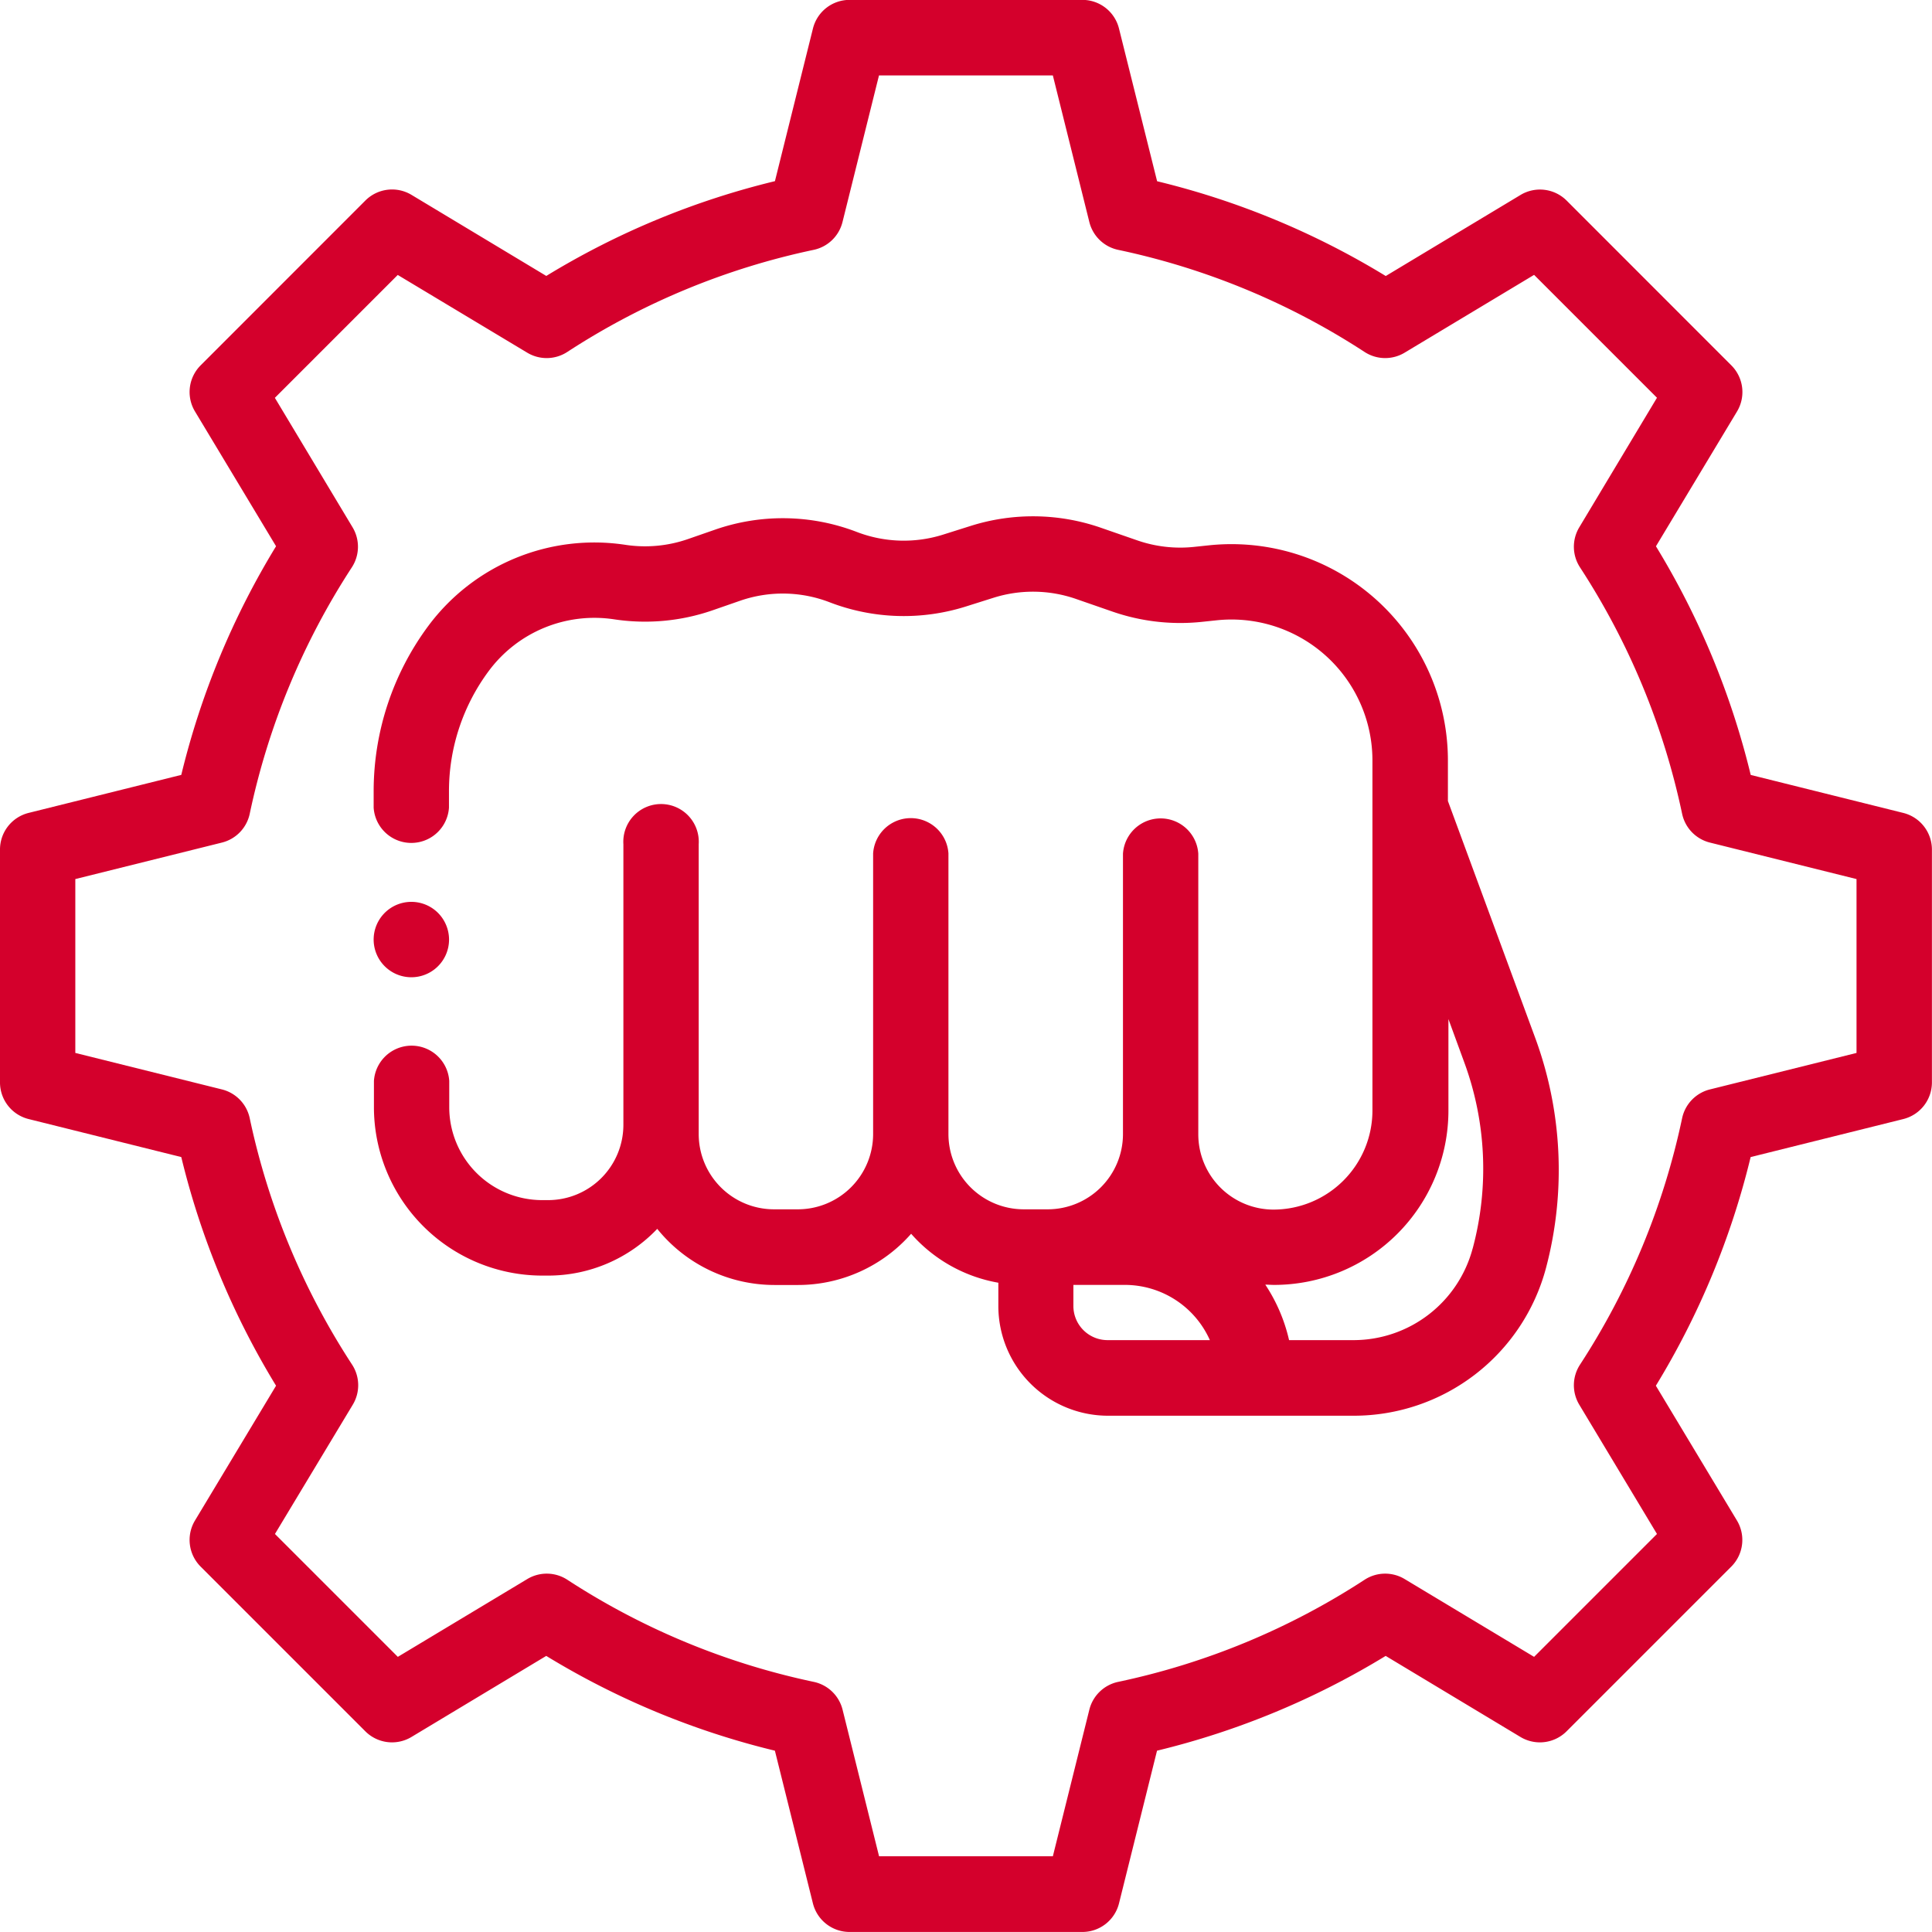 <svg id="fist" xmlns="http://www.w3.org/2000/svg" width="48.738" height="48.737" viewBox="0 0 48.738 48.737">
  <g id="Grupo_14" data-name="Grupo 14" transform="translate(9.424 22.75)">
    <g id="Grupo_13" data-name="Grupo 13">
      <path id="Caminho_9" data-name="Caminho 9" d="M100.625,239.281a.951.951,0,1,0,.279.673A.957.957,0,0,0,100.625,239.281Z" transform="translate(-99 -239.002)" fill="#d4002c"/>
    </g>
  </g>
  <g id="Grupo_16" data-name="Grupo 16" transform="translate(9.424 13.023)">
    <g id="Grupo_15" data-name="Grupo 15">
      <path id="Caminho_10" data-name="Caminho 10" d="M128.29,149.942,126.1,144v-1.02a5.46,5.46,0,0,0-6.032-5.43l-.379.04a3.309,3.309,0,0,1-1.422-.164l-.931-.323a5.222,5.222,0,0,0-3.262-.047l-.713.225a3.3,3.3,0,0,1-2.171-.068,5.2,5.2,0,0,0-3.57-.061l-.694.241a3.3,3.3,0,0,1-1.57.145,5.22,5.22,0,0,0-4.968,2.033A7,7,0,0,0,99,143.742v.425a.952.952,0,0,0,1.9,0v-.425a5.086,5.086,0,0,1,1.011-3.032,3.32,3.32,0,0,1,3.159-1.293,5.206,5.206,0,0,0,2.48-.228l.694-.241a3.286,3.286,0,0,1,2.26.039,5.206,5.206,0,0,0,3.429.108l.713-.225a3.307,3.307,0,0,1,2.065.03l.931.323a5.221,5.221,0,0,0,2.246.258l.379-.04a3.556,3.556,0,0,1,3.929,3.536v8.837a2.5,2.5,0,0,1-2.493,2.493,1.9,1.9,0,0,1-1.9-1.9v-7.078a.952.952,0,0,0-1.9,0V152.4a1.9,1.9,0,0,1-1.9,1.9H115.4a1.9,1.9,0,0,1-1.9-1.9v-7.078a.952.952,0,0,0-1.9,0V152.4a1.9,1.9,0,0,1-1.9,1.9H109.1a1.9,1.9,0,0,1-1.9-1.9V145.09a.952.952,0,1,0-1.9,0v7.078a1.9,1.9,0,0,1-1.9,1.9h-.151a2.345,2.345,0,0,1-2.342-2.342v-.664a.952.952,0,0,0-1.9,0v.664a4.251,4.251,0,0,0,4.246,4.246h.151a3.8,3.8,0,0,0,2.75-1.179,3.8,3.8,0,0,0,2.959,1.416h.591a3.8,3.8,0,0,0,2.855-1.292,3.8,3.8,0,0,0,2.2,1.235v.59a2.768,2.768,0,0,0,2.765,2.765h6.206a5.017,5.017,0,0,0,4.845-3.729A9.655,9.655,0,0,0,128.29,149.942ZM117.513,157.6a.862.862,0,0,1-.861-.861v-.532h1.3a2.348,2.348,0,0,1,2.143,1.393Zm9.211-2.312a3.111,3.111,0,0,1-3,2.312h-1.631a4.229,4.229,0,0,0-.6-1.4c.073,0,.146.007.22.007a4.4,4.4,0,0,0,4.4-4.4v-2.306l.4,1.093A7.76,7.76,0,0,1,126.724,155.292Z" transform="translate(-98.998 -136.816)" fill="#d4002c"/>
    </g>
  </g>
  <g id="Grupo_18" data-name="Grupo 18">
    <g id="Grupo_17" data-name="Grupo 17">
      <path id="Caminho_11" data-name="Caminho 11" d="M48.016,20.511l-3.851-.959a20.173,20.173,0,0,0-2.391-5.768l2.045-3.4a.952.952,0,0,0-.143-1.164L39.522,5.064a.952.952,0,0,0-1.164-.143l-3.4,2.045a20.171,20.171,0,0,0-5.768-2.391L28.229.725A.952.952,0,0,0,27.306,0H21.432a.952.952,0,0,0-.924.722l-.959,3.851a20.171,20.171,0,0,0-5.768,2.391l-3.4-2.045a.952.952,0,0,0-1.164.143L5.062,9.219a.952.952,0,0,0-.143,1.164l2.045,3.4a20.173,20.173,0,0,0-2.391,5.768l-3.851.959A.952.952,0,0,0,0,21.435v5.874a.952.952,0,0,0,.722.924l3.851.959A20.173,20.173,0,0,0,6.964,34.96l-2.045,3.4a.952.952,0,0,0,.143,1.164l4.154,4.154a.952.952,0,0,0,1.164.143l3.4-2.045a20.171,20.171,0,0,0,5.768,2.391l.959,3.851a.952.952,0,0,0,.924.722h5.874a.952.952,0,0,0,.924-.722l.959-3.851a20.172,20.172,0,0,0,5.768-2.391l3.4,2.045a.952.952,0,0,0,1.164-.143l4.154-4.154a.952.952,0,0,0,.143-1.164l-2.045-3.4a20.173,20.173,0,0,0,2.391-5.768l3.851-.959a.952.952,0,0,0,.722-.924V21.435A.953.953,0,0,0,48.016,20.511Zm-1.182,6.054-3.7.921a.952.952,0,0,0-.7.727,18.3,18.3,0,0,1-2.576,6.216.952.952,0,0,0-.018,1.01L41.8,38.7l-3.1,3.1-3.266-1.963a.952.952,0,0,0-1.01.018,18.3,18.3,0,0,1-6.216,2.576.952.952,0,0,0-.727.7l-.921,3.7H22.176l-.921-3.7a.952.952,0,0,0-.727-.7,18.3,18.3,0,0,1-6.216-2.576.952.952,0,0,0-1.01-.018l-3.266,1.963-3.1-3.1L8.9,35.438a.952.952,0,0,0-.018-1.01A18.3,18.3,0,0,1,6.3,28.213a.952.952,0,0,0-.7-.727l-3.7-.921V22.179l3.7-.921a.952.952,0,0,0,.7-.727,18.3,18.3,0,0,1,2.576-6.216.952.952,0,0,0,.018-1.01L6.934,10.039l3.1-3.1L13.3,8.9a.952.952,0,0,0,1.01-.018,18.3,18.3,0,0,1,6.216-2.576.952.952,0,0,0,.727-.7l.921-3.7h4.386l.921,3.7a.952.952,0,0,0,.727.7,18.3,18.3,0,0,1,6.216,2.576.952.952,0,0,0,1.01.018L38.7,6.937l3.1,3.1L39.84,13.305a.952.952,0,0,0,.018,1.01,18.3,18.3,0,0,1,2.576,6.216.952.952,0,0,0,.7.727l3.7.921Z" transform="translate(0 -0.003)" fill="#d4002c"/>
    </g>
  </g>
</svg>
